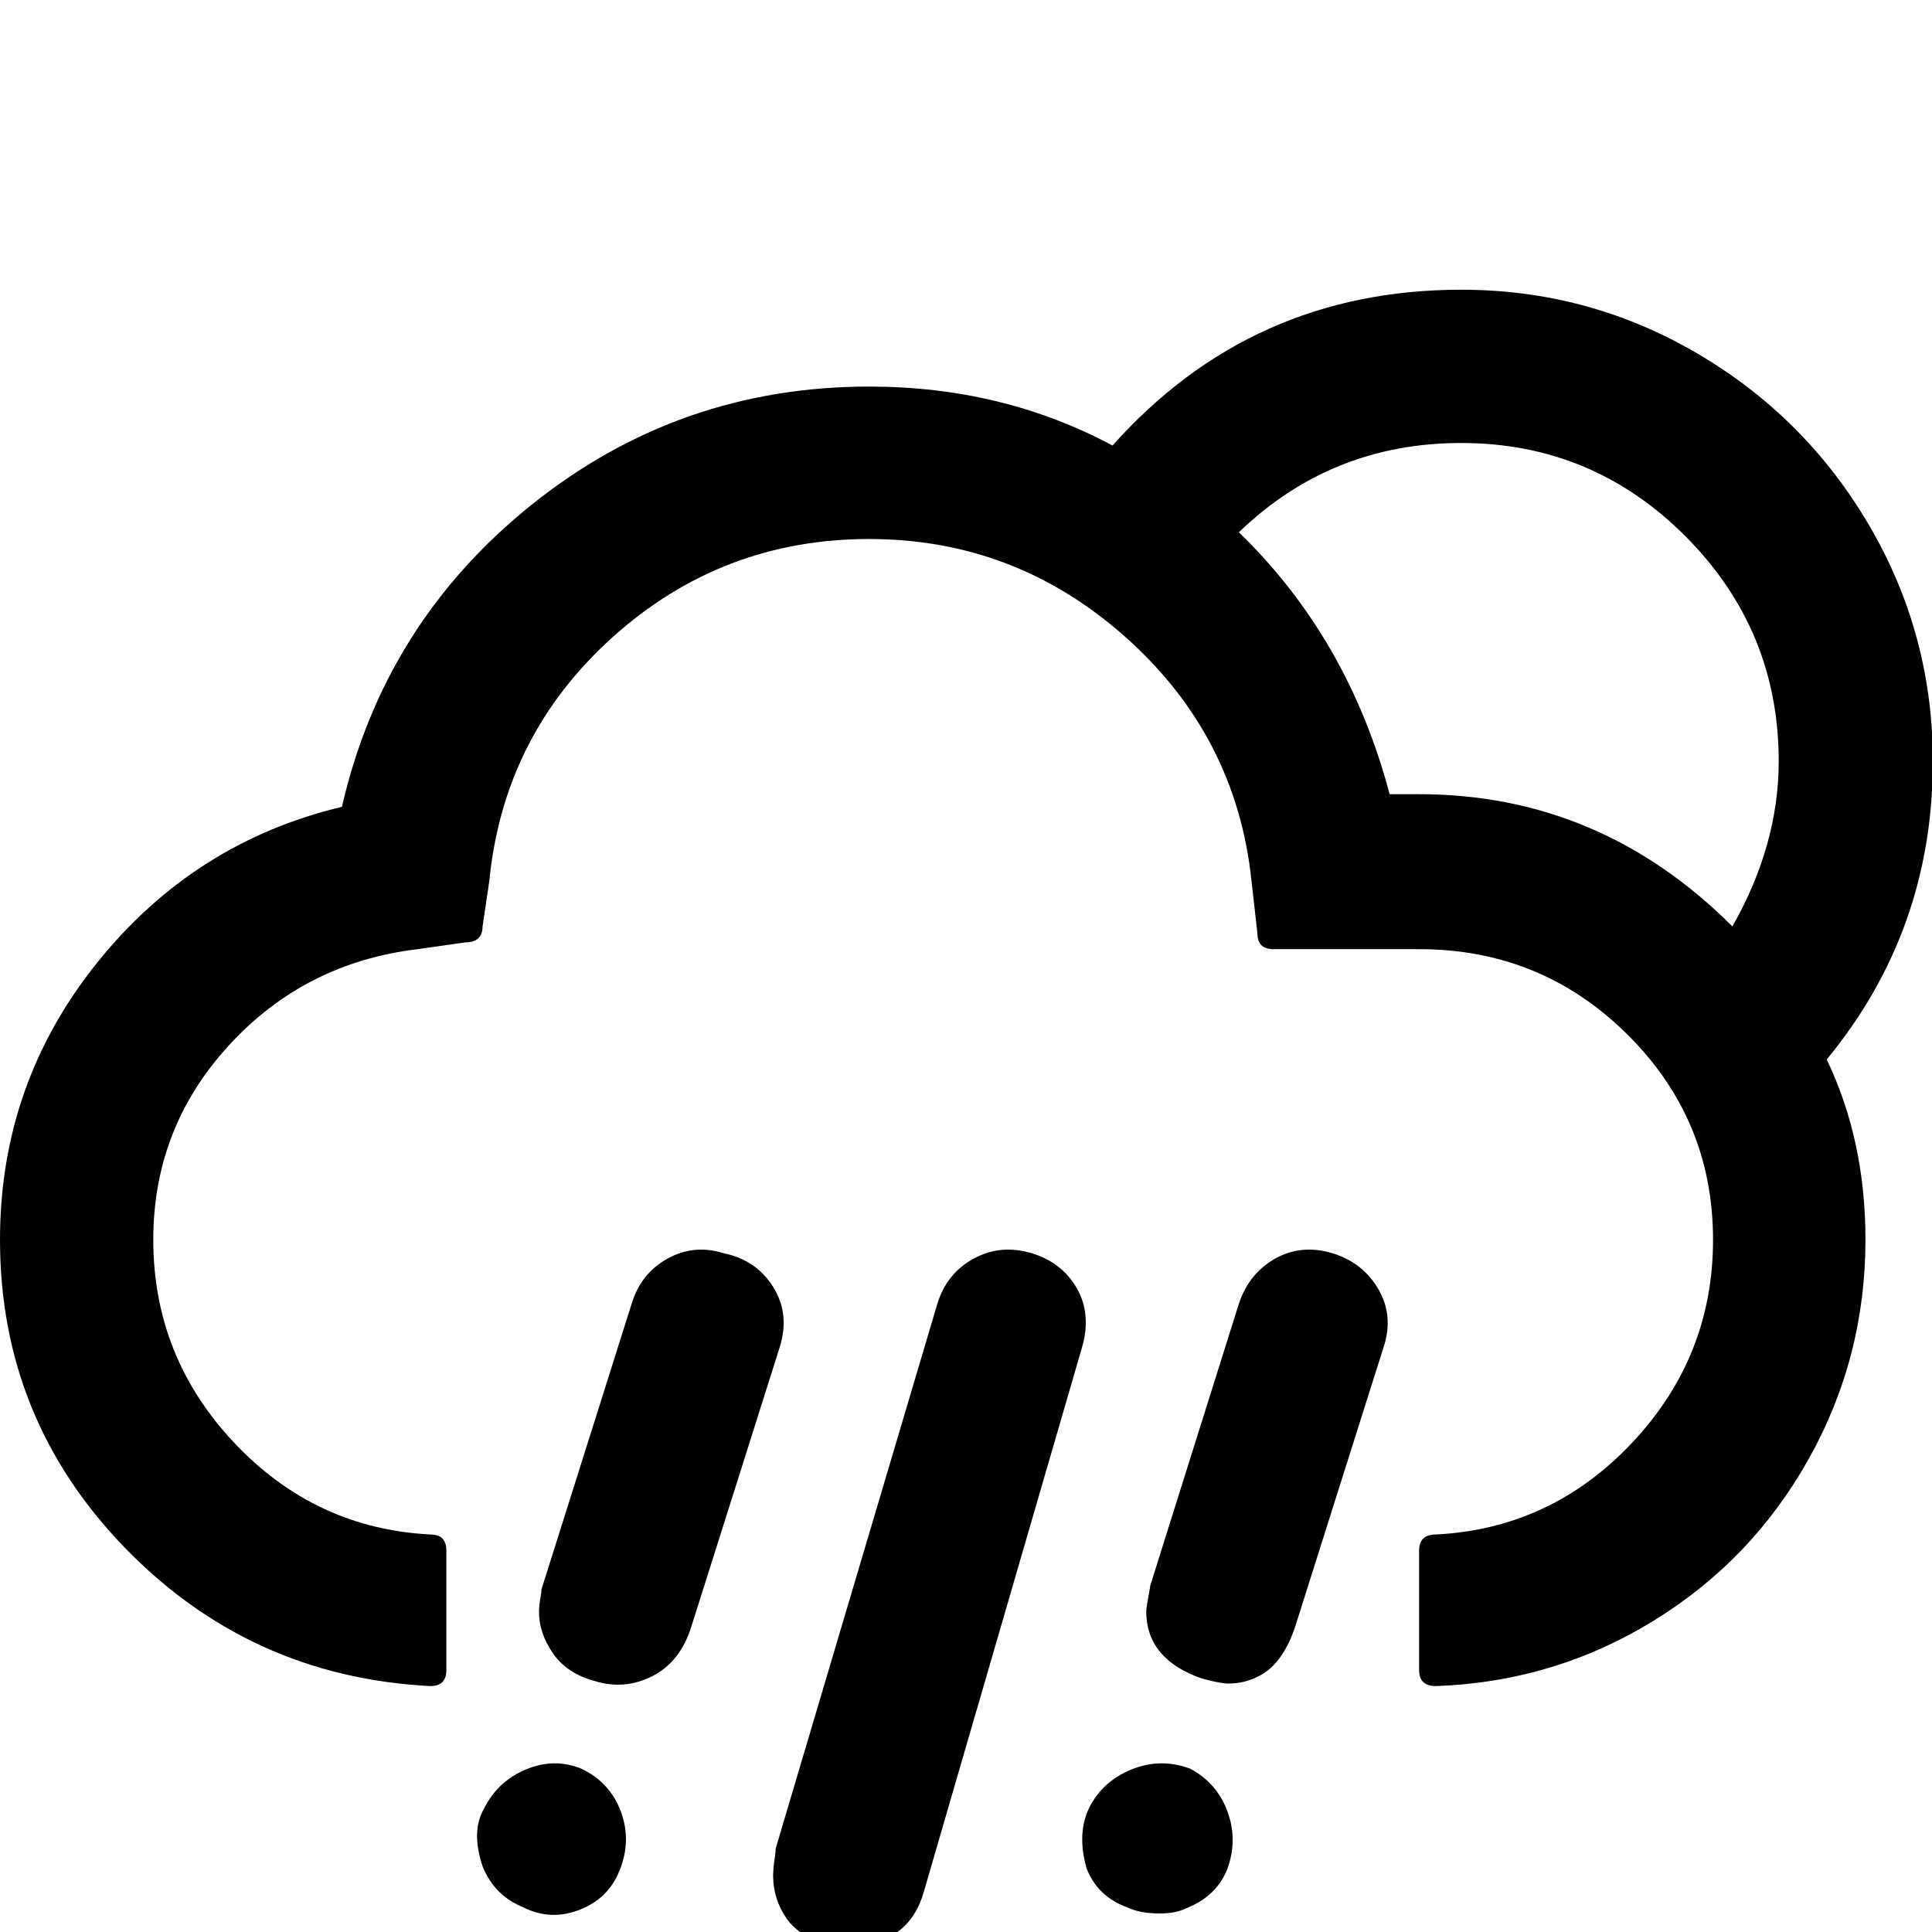 <svg width="64" height="64" viewBox="0 0 2294 2294" xmlns="http://www.w3.org/2000/svg"><path d="M0 1472q0 213 148.5 366T511 2002q19 0 19-19v-142q0-19-19-19-137-7-233-109t-96-241q0-133 90-231t224-114l56-8q21 0 21-19l8-54q17-173 146.5-289.5T1032 640q174 0 305 117t149 289l7 62q0 19 19 19h173q145 0 247 101t102 244q0 139-96 241t-233 109q-20 0-20 19v142q0 19 20 19 140-5 257.5-77t185-192.5T2215 1472q0-118-46-214 126-153 126-354 0-151-75.5-280T2015 419.5 1735 344q-249 0-414 185-131-70-289-70-226 0-401 140.5T406 958q-176 42-291 185.5T0 1472zm573 744q14 35 49 49 32 16 66.5 2.5T736 2220q14-35 1-69.5t-47-50.5q-32-13-65.5 1t-49.5 46q-16 27-2 69zm67-302q0 25 16.5 49t49.5 33q36 11 69-6t46-59l105-332q12-39-8-71t-59-40q-35-11-66.5 6.5T750 1548l-107 339q0 3-1 8.5t-1.5 10-.5 8.5zm199 598q0 11 6 31 15 36 49 48 13 8 35 8 10 0 32-6 35-13 50.5-48.5t-.5-70.5-48-49-66-1q-31 13-44.5 38.5T839 2512zm79-285q0 28 16 51t51 30q3 0 12 2t14 2q69-5 86-66l188-647q11-39-6.5-69.5T1225 1488q-37-11-69 6.5t-43 53.5l-192 647q0 4-1 10.5t-1.5 12-.5 9.5zm367-43q0 16 5 34 13 34 49 47 15 7 38 7 19 0 31-6 36-14 49-46 13-35 .5-69t-44.5-51q-35-13-69.5 1t-50.5 46q-8 17-8 37zm76-271q0 57 66 80 22 6 32 6 19 0 36-9 28-14 43-59l105-332q12-37-6.5-68.5T1582 1488q-37-11-68 6.5t-43 53.5l-105 334q-5 27-5 31zm110-1281q110-106 264-106 156 0 266.5 111T2112 904q0 99-55 196-157-157-372-157h-35q-49-185-179-311z"/></svg>